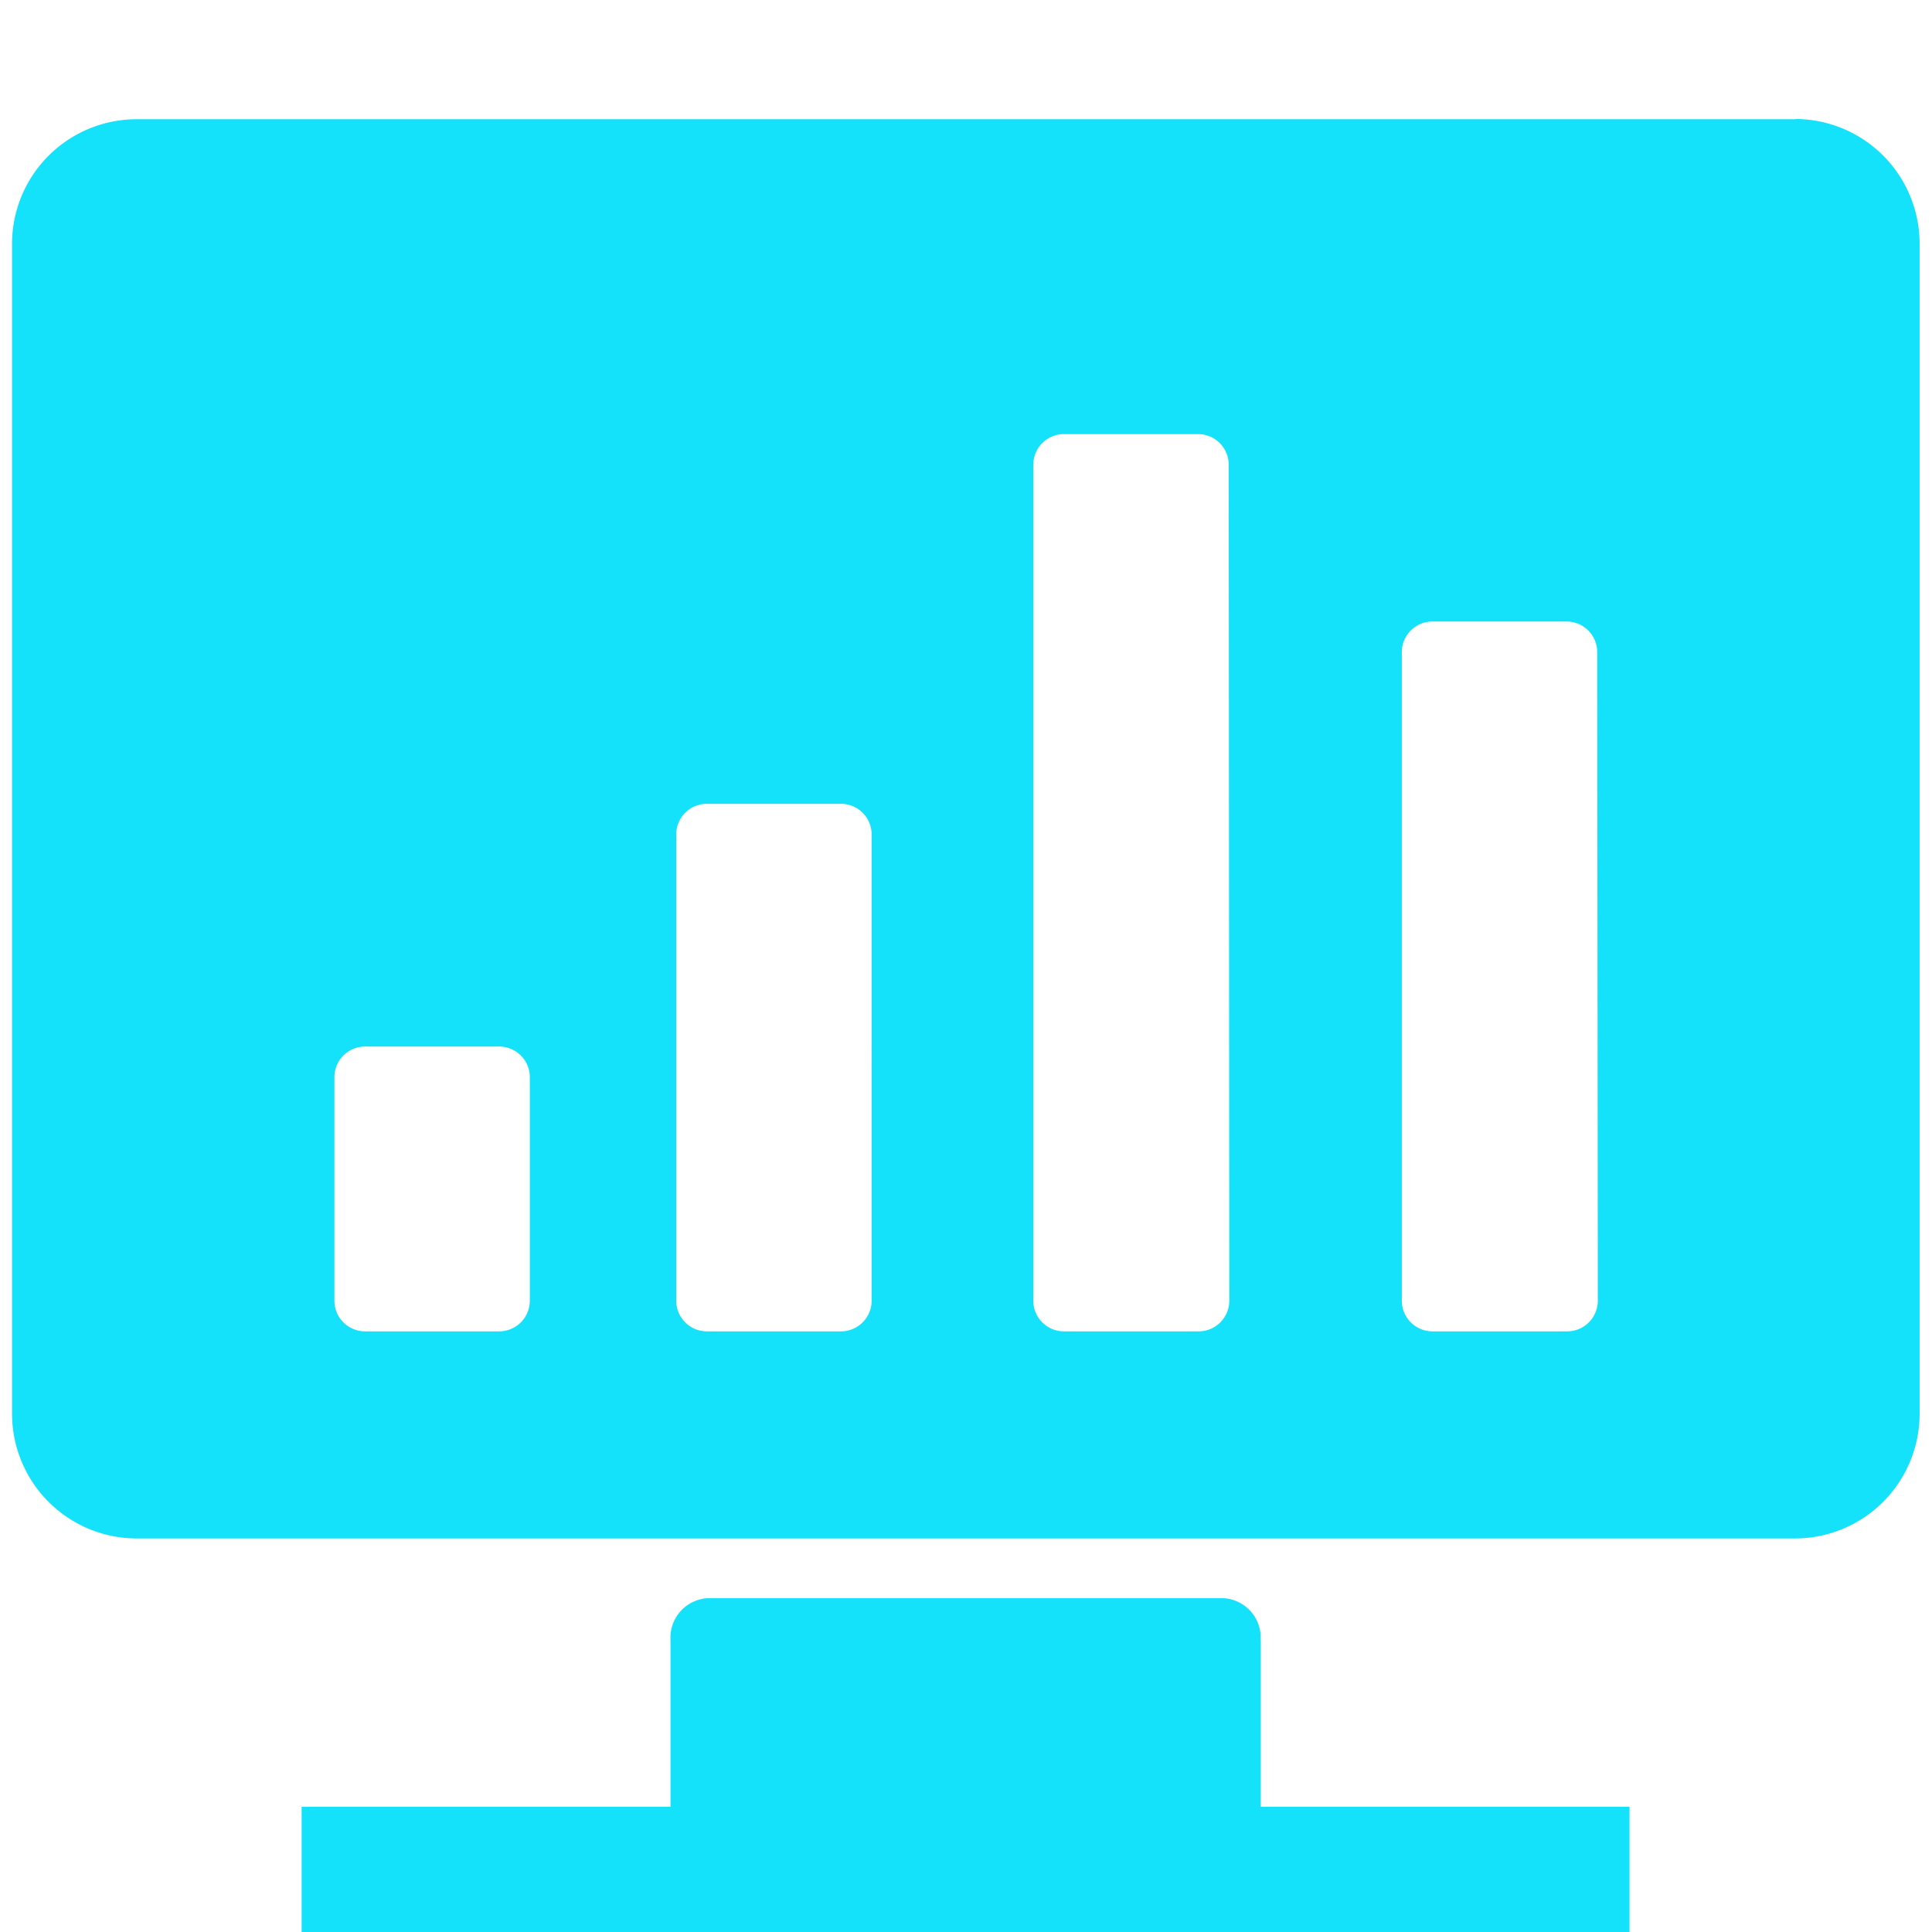 <?xml version="1.0" standalone="no"?><!DOCTYPE svg PUBLIC "-//W3C//DTD SVG 1.1//EN" "http://www.w3.org/Graphics/SVG/1.1/DTD/svg11.dtd"><svg t="1618380978806" class="icon" viewBox="0 0 1024 1024" version="1.1" xmlns="http://www.w3.org/2000/svg" p-id="3680" xmlns:xlink="http://www.w3.org/1999/xlink" width="48" height="48"><defs><style type="text/css"></style></defs><path d="M668.175 869.184a20.979 20.979 0 0 0-19.526-22.117H374.908a20.979 20.979 0 0 0-19.526 22.117v88.467H159.871v66.35h703.814v-66.35h-195.448v-88.467zM951.71 63.19H72.1A66.097 66.097 0 0 0 6.382 129.856v619.266a66.16 66.16 0 0 0 65.718 66.287h879.61A66.097 66.097 0 0 0 1017.428 748.616v-619.266A66.097 66.097 0 0 0 951.71 63.064zM280.818 689.47a16.24 16.24 0 0 1-16.177 16.177H193.425a16.24 16.24 0 0 1-16.177-16.177V570.862a16.24 16.24 0 0 1 16.177-16.177h71.216a16.24 16.24 0 0 1 16.177 16.177v118.608z m181.167 0a16.24 16.24 0 0 1-16.177 16.177H374.592a16.24 16.24 0 0 1-16.177-16.177V442.206a16.24 16.24 0 0 1 16.177-16.177h71.216a16.24 16.24 0 0 1 16.177 16.177z m189.571 0a16.24 16.24 0 0 1-16.177 16.177H563.847a16.24 16.24 0 0 1-16.177-16.177V246.253a16.24 16.24 0 0 1 16.177-16.177h71.216a16.24 16.24 0 0 1 16.177 16.177z m195.321 0a16.24 16.24 0 0 1-16.177 16.177h-71.532a16.24 16.24 0 0 1-16.177-16.177V345.588a16.24 16.24 0 0 1 16.177-16.177h71.216a16.24 16.24 0 0 1 16.177 16.177z" fill="#14E1FA" p-id="3681"></path></svg>